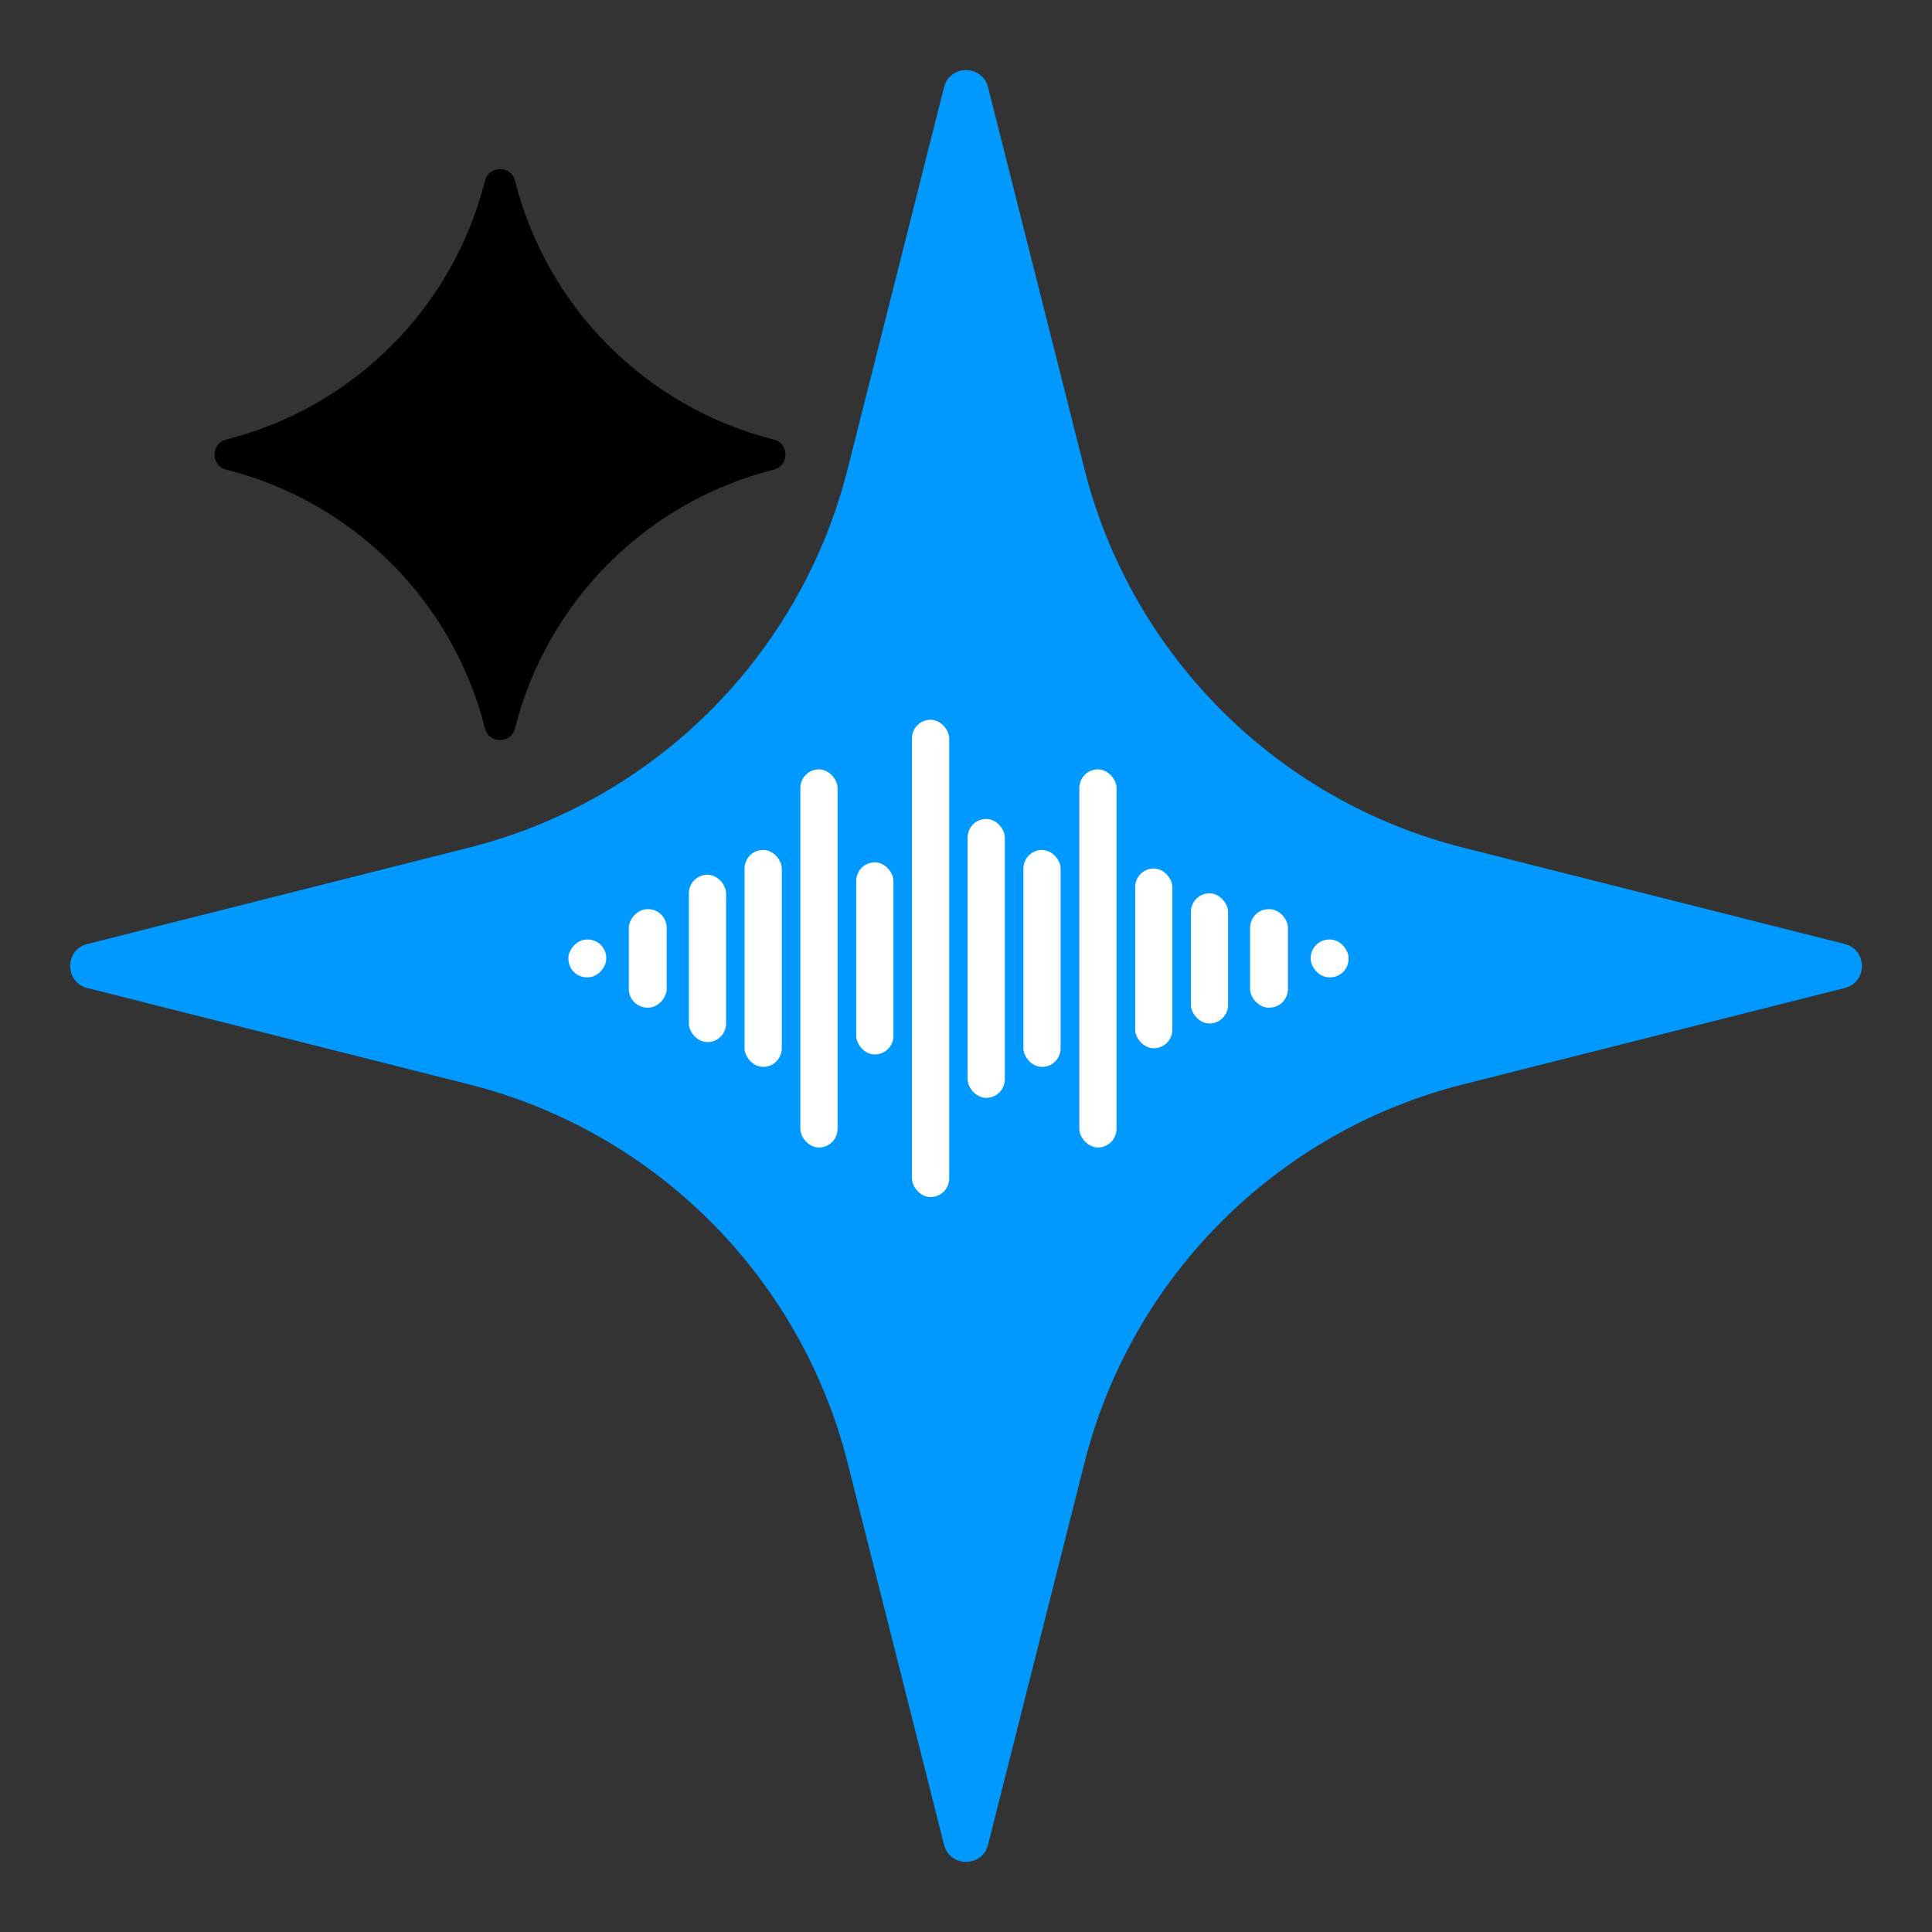 <svg width="50" height="50" viewBox="0 0 50 50" fill="none" xmlns="http://www.w3.org/2000/svg">
<rect x="0" y="0" width="50" height="50" fill="#333333" stroke="none"/>
<g clip-path="url(#clip0_241_18304)">
<path d="M12.551 4.68C12.653 4.276 13.227 4.276 13.329 4.68C14.16 7.973 16.732 10.544 20.025 11.375C20.429 11.477 20.429 12.052 20.025 12.154C16.732 12.985 14.16 15.556 13.329 18.849C13.227 19.254 12.653 19.254 12.551 18.849C11.72 15.556 9.148 12.985 5.855 12.154C5.451 12.052 5.451 11.477 5.855 11.375C9.148 10.544 11.72 7.973 12.551 4.68Z" fill="black"/>
<path d="M24.431 2.26C24.58 1.667 25.422 1.667 25.571 2.26L28.063 12.131C29.28 16.955 33.046 20.721 37.87 21.938L47.741 24.43C48.334 24.579 48.334 25.421 47.741 25.57L37.87 28.062C33.046 29.279 29.28 33.045 28.063 37.869L25.571 47.74C25.422 48.333 24.58 48.333 24.431 47.74L21.939 37.869C20.722 33.045 16.956 29.279 12.132 28.062L2.261 25.57C1.668 25.421 1.668 24.579 2.261 24.43L12.132 21.938C16.956 20.721 20.722 16.955 21.939 12.131L24.431 2.26Z" fill="#0099FF"/>
<rect x="17.828" y="22.638" width="0.963" height="4.332" rx="0.481" fill="white"/>
<rect x="19.269" y="21.996" width="0.963" height="5.615" rx="0.481" fill="white"/>
<rect x="20.713" y="19.911" width="0.963" height="9.786" rx="0.481" fill="white"/>
<rect x="22.159" y="22.317" width="0.963" height="4.973" rx="0.481" fill="white"/>
<rect x="23.602" y="18.627" width="0.963" height="12.353" rx="0.481" fill="white"/>
<rect x="25.042" y="21.194" width="0.963" height="7.219" rx="0.481" fill="white"/>
<rect x="26.486" y="21.997" width="0.963" height="5.615" rx="0.481" fill="white"/>
<rect x="27.933" y="19.911" width="0.963" height="9.786" rx="0.481" fill="white"/>
<rect x="29.378" y="22.477" width="0.963" height="4.652" rx="0.481" fill="white"/>
<rect x="30.82" y="23.119" width="0.963" height="3.369" rx="0.481" fill="white"/>
<rect x="32.352" y="23.529" width="0.98" height="2.549" rx="0.481" fill="white"/>
<rect width="0.98" height="2.549" rx="0.481" transform="matrix(-1 0 0 1 17.254 23.529)" fill="white"/>
<rect x="33.921" y="24.314" width="0.98" height="0.98" rx="0.481" fill="white"/>
<rect width="0.98" height="0.98" rx="0.481" transform="matrix(-1 0 0 1 15.69 24.314)" fill="white"/>
</g>
<defs>
<clipPath id="clip0_241_18304">
<rect width="50" height="50" fill="white" transform="translate(0.001)"/>
</clipPath>
</defs>
</svg>
